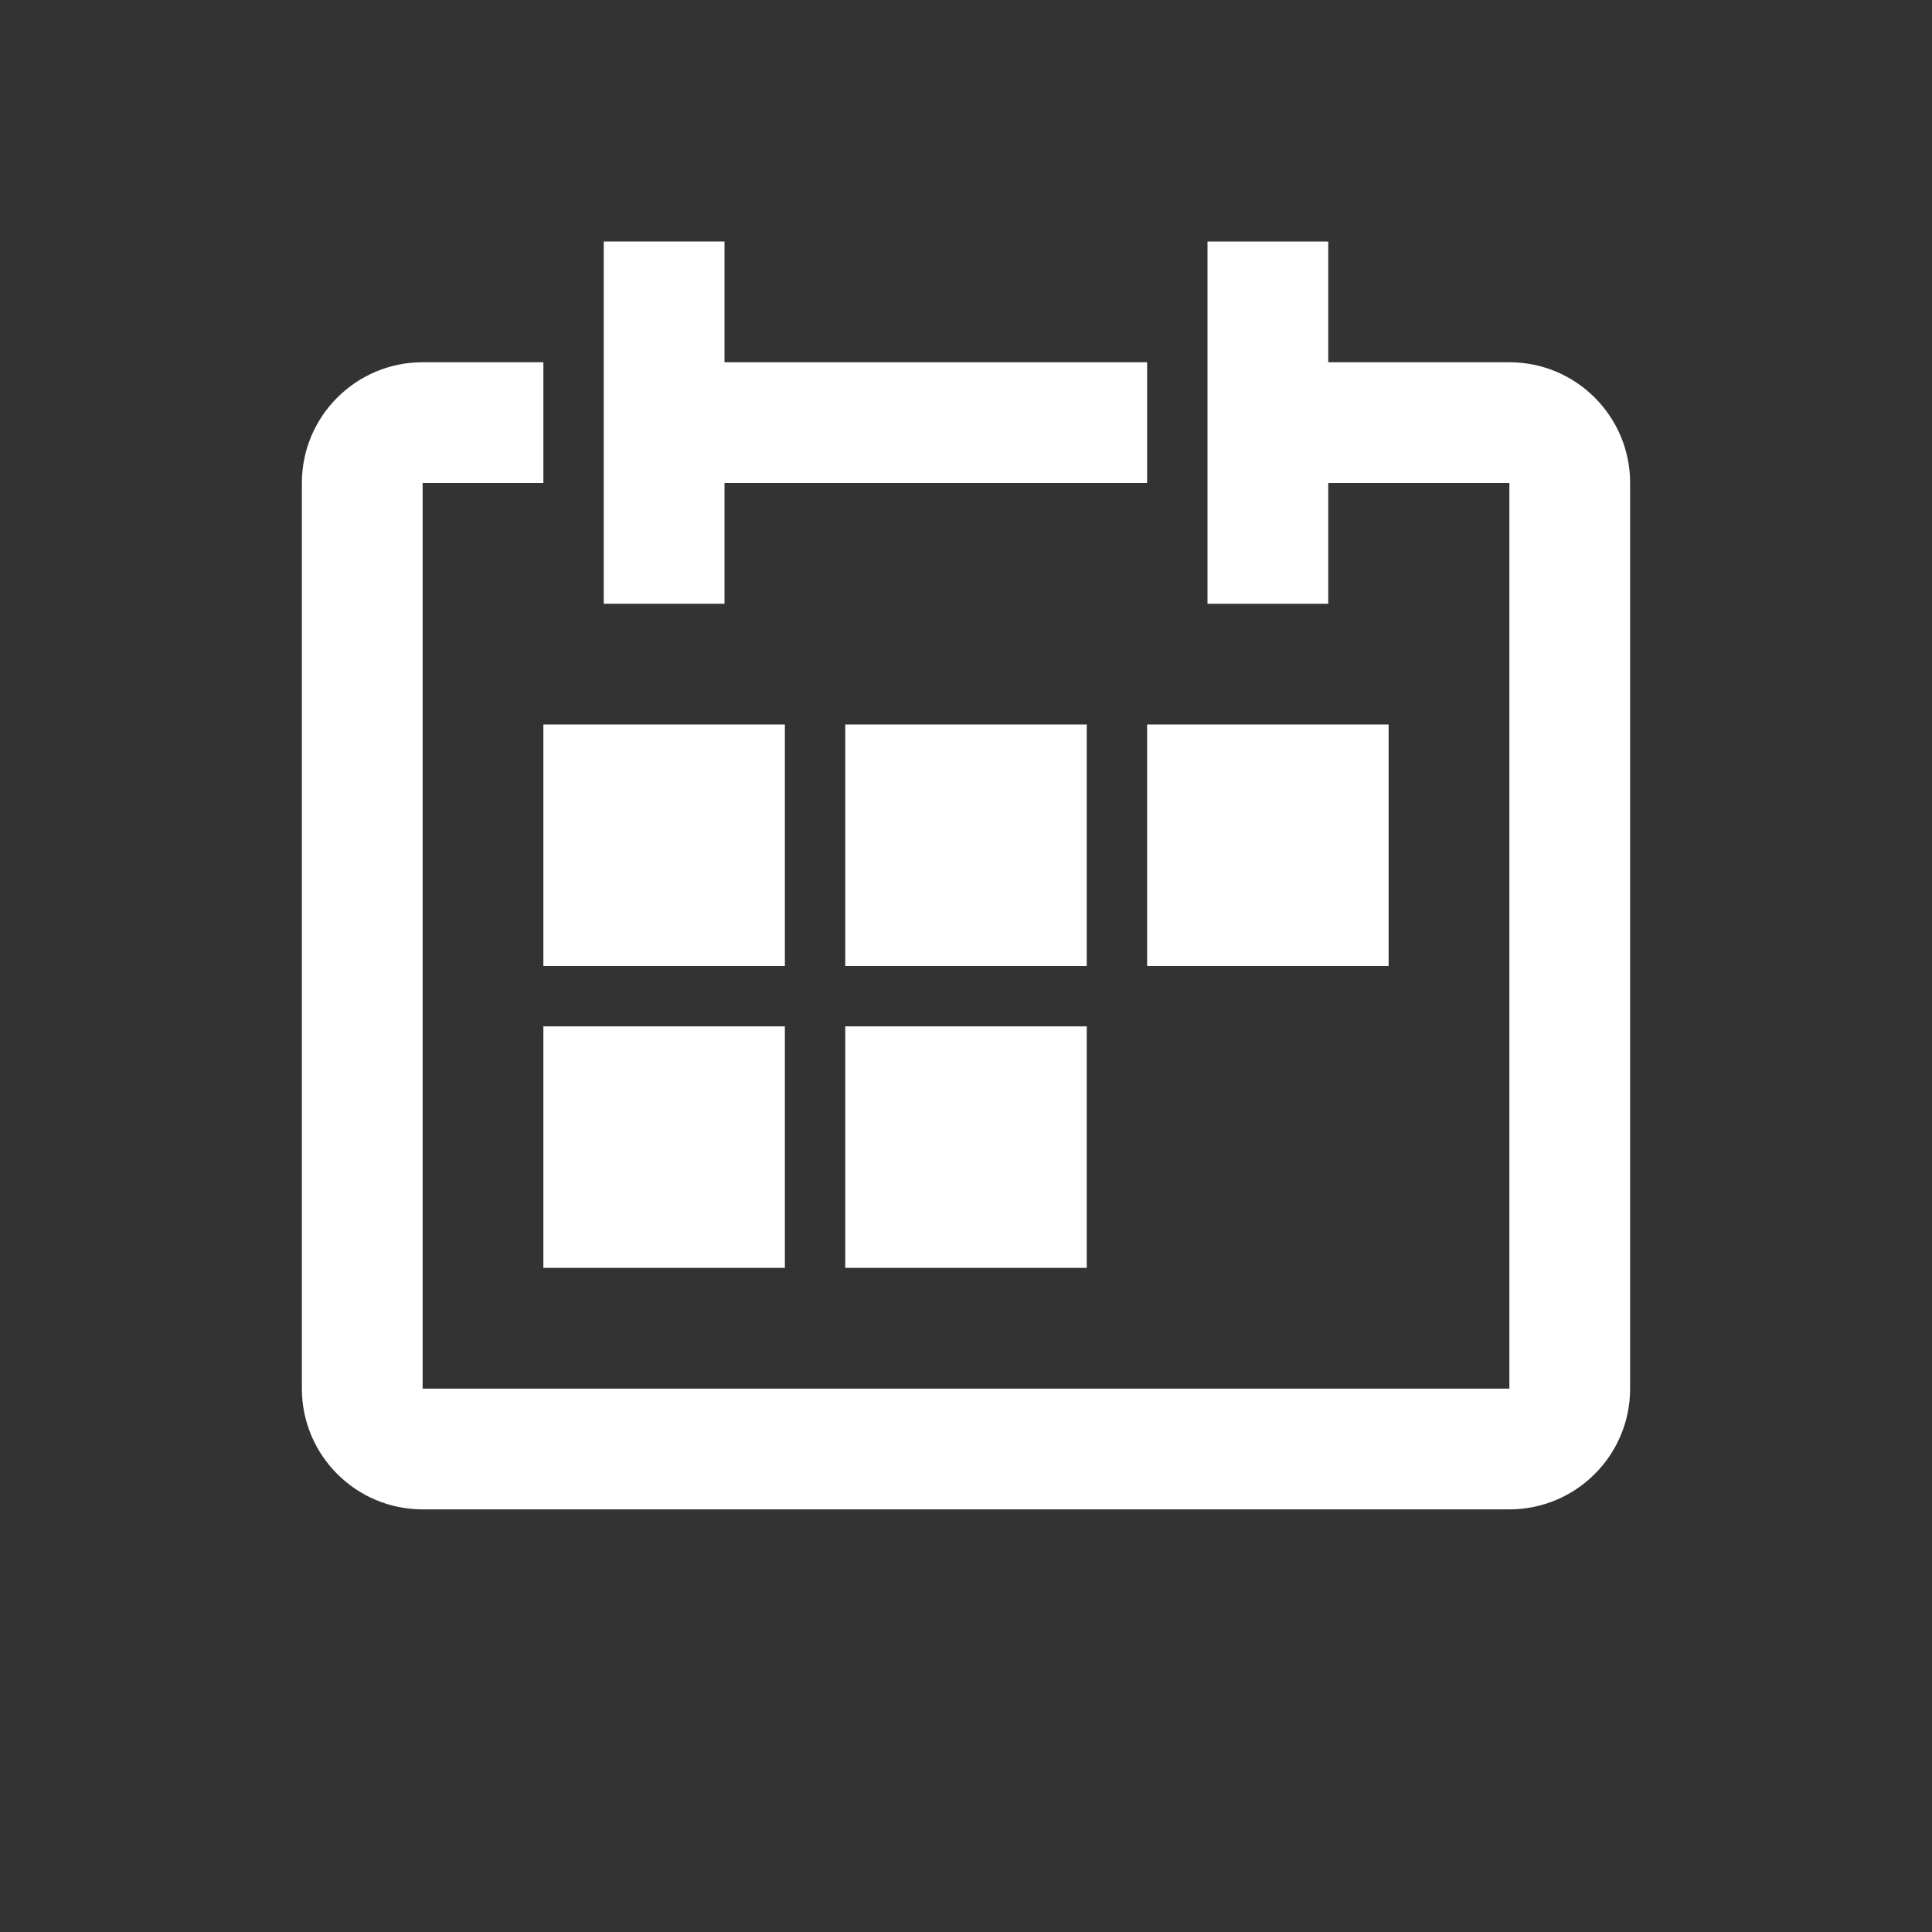 <?xml version="1.0" encoding="UTF-8"?>
<svg width="32px" height="32px" viewBox="0 0 32 32" version="1.1" xmlns="http://www.w3.org/2000/svg" xmlns:xlink="http://www.w3.org/1999/xlink">
    <rect x="0" y="0" width="32" height="32" fill="#333333" stroke="none"/>
    <!-- Generator: Sketch 54.1 (76490) - https://sketchapp.com -->
    <title>Artboard Copy</title>
    <desc>Created with Sketch.</desc>
    <g id="Artboard-Copy" stroke="none" stroke-width="1" fill="none" fill-rule="evenodd">
        <g id="Group-16">
            <g id="Group-25">
                <rect id="Rectangle-path-Copy" x="0" y="0" width="32" height="32"></rect>
                <g id="Group-4" transform="translate(5, 4)" fill="#FFFFFF" fill-rule="nonzero">
                    <path d="M20,2 L17,2 L17,0 L15,0 L15,6 L17,6 L17,4 L20,4 L20,19 L2,19 L2,4 L4,4 L4,2 L2,2 C0.896,2 0,2.895 0,4 L0,19 C0,20.104 0.896,21 2,21 L20,21 C21.104,21 22,20.104 22,19 L22,4 C22,2.895 21.104,2 20,2 Z" id="Shape"></path>
                    <polygon id="Shape" points="7 4 14 4 14 2 7 2 7 0 5 0 5 6 7 6"></polygon>
                    <rect id="Rectangle-path" x="4" y="8" width="4" height="4"></rect>
                    <rect id="Rectangle-path" x="9" y="8" width="4" height="4"></rect>
                    <rect id="Rectangle-path" x="14" y="8" width="4" height="4"></rect>
                    <rect id="Rectangle-path" x="4" y="13" width="4" height="4"></rect>
                    <rect id="Rectangle-path" x="9" y="13" width="4" height="4"></rect>
                </g>
            </g>
        </g>
    </g>
</svg>